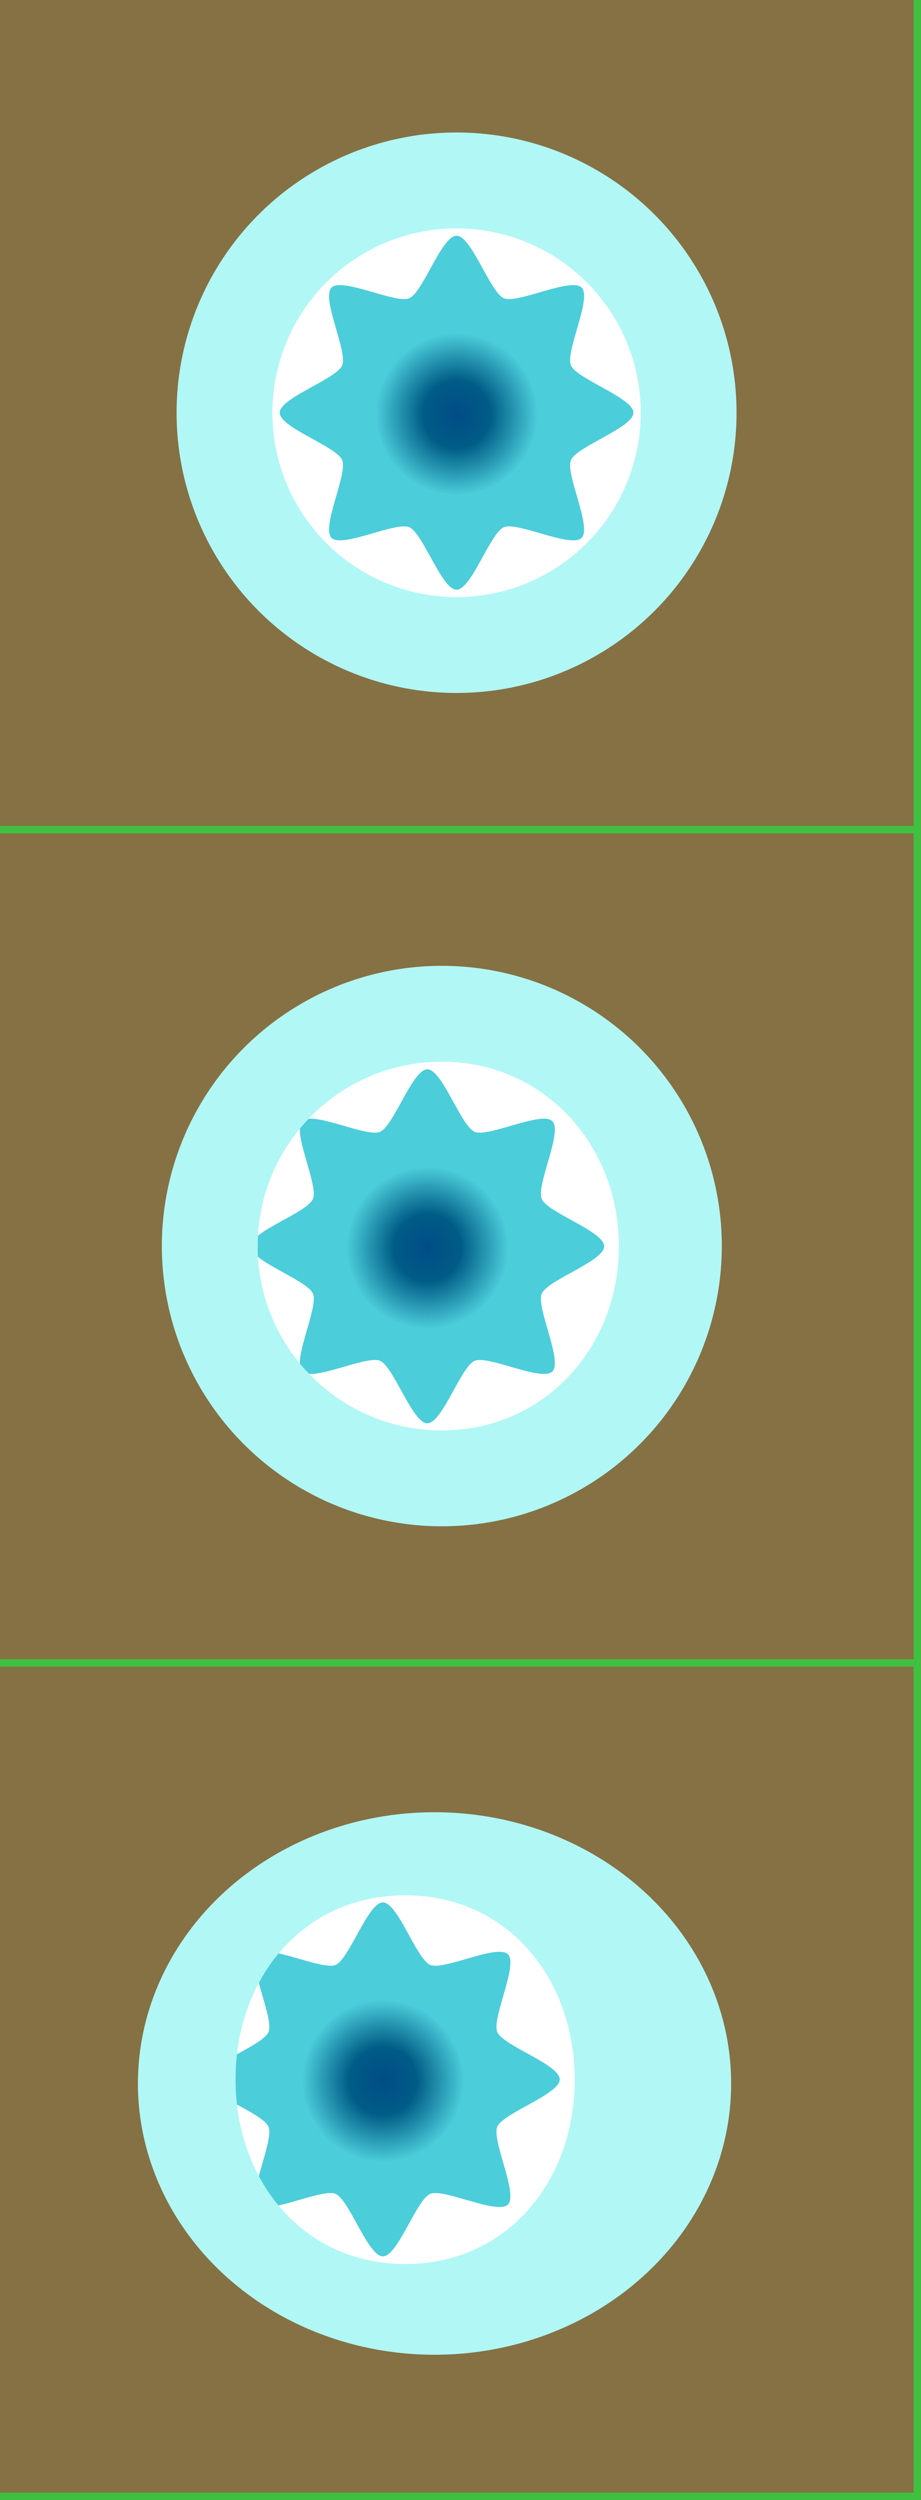 <?xml version="1.0" encoding="UTF-8" standalone="no"?>
<!-- Created with Inkscape (http://www.inkscape.org/) -->

<svg
   width="125"
   height="339"
   viewBox="0 0 125 339"
   version="1.1"
   id="svg2115"
   inkscape:version="1.3.2 (091e20e, 2023-11-25)"
   sodipodi:docname="Common_Glowcap.svg"
   inkscape:export-filename="../../../../../Game_data/Graphics/Common_Glowcap.png"
   inkscape:export-xdpi="96"
   inkscape:export-ydpi="96"
   xmlns:inkscape="http://www.inkscape.org/namespaces/inkscape"
   xmlns:sodipodi="http://sodipodi.sourceforge.net/DTD/sodipodi-0.dtd"
   xmlns:xlink="http://www.w3.org/1999/xlink"
   xmlns="http://www.w3.org/2000/svg"
   xmlns:svg="http://www.w3.org/2000/svg"
   xmlns:rdf="http://www.w3.org/1999/02/22-rdf-syntax-ns#"
   xmlns:cc="http://creativecommons.org/ns#"
   xmlns:dc="http://purl.org/dc/elements/1.1/">
  <title
     id="title854">Common Glowcap spritesheet</title>
  <defs
     id="defs2109">
    <linearGradient
       inkscape:collect="always"
       id="top">
      <stop
         style="stop-color:#004d86;stop-opacity:1"
         offset="0"
         id="stop864" />
      <stop
         id="stop880"
         offset="0.19"
         style="stop-color:#005c86;stop-opacity:1" />
      <stop
         style="stop-color:#4bcdda;stop-opacity:1"
         offset="0.457"
         id="stop882" />
      <stop
         style="stop-color:#4bcdda;stop-opacity:1"
         offset="1"
         id="stop866" />
    </linearGradient>
    <radialGradient
       inkscape:collect="always"
       xlink:href="#top"
       id="radialGradient870"
       cx="79"
       cy="905.52"
       fx="79"
       fy="905.52"
       r="22.023"
       gradientUnits="userSpaceOnUse"
       gradientTransform="matrix(1.09,0,0,1.09,-7.093,-81.301)" />
    <clipPath
       clipPathUnits="userSpaceOnUse"
       id="clipPath930">
      <use
         x="0"
         y="0"
         xlink:href="#path821"
         id="use932"
         width="100%"
         height="100%"
         transform="translate(17.034,-272.966)" />
    </clipPath>
    <filter
       inkscape:collect="always"
       style="color-interpolation-filters:sRGB"
       id="filter934"
       x="-0.144"
       width="1.288"
       y="-0.144"
       height="1.288">
      <feGaussianBlur
         inkscape:collect="always"
         stdDeviation="2.88"
         id="feGaussianBlur936" />
    </filter>
    <filter
       inkscape:collect="always"
       style="color-interpolation-filters:sRGB"
       id="filter1020"
       x="-0.236"
       width="1.473"
       y="-0.236"
       height="1.473">
      <feGaussianBlur
         inkscape:collect="always"
         stdDeviation="7.486"
         id="feGaussianBlur1022" />
    </filter>
    <radialGradient
       inkscape:collect="always"
       xlink:href="#top"
       id="radialGradient1054"
       gradientUnits="userSpaceOnUse"
       gradientTransform="matrix(1.09,0,0,1.09,-34.093,530.699)"
       cx="79"
       cy="905.52"
       fx="79"
       fy="905.52"
       r="22.023" />
    <radialGradient
       inkscape:collect="always"
       xlink:href="#top"
       id="radialGradient1071"
       gradientUnits="userSpaceOnUse"
       gradientTransform="matrix(1.09,0,0,1.09,-40.127,643.665)"
       cx="79"
       cy="905.52"
       fx="79"
       fy="905.52"
       r="22.023" />
    <clipPath
       clipPathUnits="userSpaceOnUse"
       id="clipPath1084">
      <use
         x="0"
         y="0"
         xlink:href="#use1048"
         id="use1086"
         width="100%"
         height="100%"
         transform="translate(-6,226)" />
    </clipPath>
    <clipPath
       clipPathUnits="userSpaceOnUse"
       id="clipPath1095">
      <use
         x="0"
         y="0"
         xlink:href="#use1065"
         id="use1097"
         width="100%"
         height="100%"
         transform="translate(-6,226)" />
    </clipPath>
    <filter
       inkscape:collect="always"
       style="color-interpolation-filters:sRGB"
       id="filter1113"
       x="-0.23"
       width="1.461"
       y="-0.243"
       height="1.485">
      <feGaussianBlur
         inkscape:collect="always"
         stdDeviation="7.685"
         id="feGaussianBlur1115" />
    </filter>
  </defs>
  <sodipodi:namedview
     id="base"
     pagecolor="#ffffff"
     bordercolor="#666666"
     borderopacity="1.0"
     inkscape:pageopacity="0.0"
     inkscape:pageshadow="2"
     inkscape:zoom="1.5"
     inkscape:cx="74.666667"
     inkscape:cy="190"
     inkscape:document-units="px"
     inkscape:current-layer="layer1"
     showgrid="true"
     inkscape:snap-bbox="true"
     inkscape:bbox-paths="true"
     inkscape:bbox-nodes="true"
     inkscape:snap-bbox-edge-midpoints="true"
     inkscape:snap-bbox-midpoints="true"
     inkscape:object-paths="true"
     inkscape:snap-intersection-paths="true"
     inkscape:snap-smooth-nodes="true"
     inkscape:snap-midpoints="true"
     inkscape:snap-object-midpoints="true"
     inkscape:snap-center="true"
     inkscape:snap-text-baseline="true"
     inkscape:snap-page="true"
     inkscape:window-width="1872"
     inkscape:window-height="1051"
     inkscape:window-x="48"
     inkscape:window-y="0"
     inkscape:window-maximized="1"
     showguides="true"
     inkscape:guide-bbox="true"
     inkscape:showpageshadow="0"
     inkscape:pagecheckerboard="0"
     inkscape:deskcolor="#d1d1d1">
    <inkscape:grid
       type="xygrid"
       id="grid1945"
       originx="-2.5292969e-15"
       originy="4.667969e-05"
       spacingy="1"
       spacingx="1"
       units="px"
       visible="true" />
  </sodipodi:namedview>
  <g
     inkscape:label="Grid"
     inkscape:groupmode="layer"
     id="layer1"
     style="display:inline"
     transform="translate(0,-1122.52)">
    <rect
       style="font-variation-settings:normal;display:inline;vector-effect:none;fill:#40c040;fill-opacity:1;stroke:none;stroke-width:7.691;stroke-linecap:butt;stroke-linejoin:miter;stroke-miterlimit:4;stroke-dasharray:none;stroke-dashoffset:0;stroke-opacity:1;-inkscape-stroke:none;paint-order:markers stroke fill;stop-color:#000000"
       id="rect572"
       width="125"
       height="339"
       x="0"
       y="1122.52"
       inkscape:export-filename="../../../../../Game_data/Graphics/Common_Glowcap.png"
       inkscape:export-xdpi="96"
       inkscape:export-ydpi="96" />
    <g
       transform="translate(0,70.158)"
       style="display:inline;opacity:1"
       id="g4760">
      <ellipse
         ry="3.5"
         rx="3.203"
         cy="1036.362"
         cx="-6.703"
         inkscape:export-ydpi="96"
         inkscape:export-xdpi="96"
         inkscape:export-filename="C:\Users\Andre\Dropbox\Programacao\C++\Pikmin_fangame_engine\Documents\Olimar.png"
         id="path3782"
         style="display:inline;fill:#c99379;fill-opacity:1;stroke:none" />
      <circle
         r="15"
         cy="1036.362"
         cx="-16"
         inkscape:export-ydpi="96"
         inkscape:export-xdpi="96"
         inkscape:export-filename="C:\Users\Andre\Dropbox\Programacao\C++\Pikmin_fangame_engine\Documents\Olimar.png"
         id="path3770"
         style="display:inline;fill:none;stroke:#00ffff;stroke-width:2;stroke-miterlimit:4;stroke-dasharray:none;stroke-opacity:1" />
      <circle
         r="9.5"
         cy="1036.362"
         cx="-18"
         inkscape:export-ydpi="96"
         inkscape:export-xdpi="96"
         inkscape:export-filename="C:\Users\Andre\Dropbox\Programacao\C++\Pikmin_fangame_engine\Documents\Olimar.png"
         id="path3780"
         style="display:inline;fill:#d5b284;fill-opacity:1;stroke:none" />
      <path
         inkscape:export-ydpi="96"
         inkscape:export-xdpi="96"
         inkscape:export-filename="C:\Users\Andre\Dropbox\Programacao\C++\Pikmin_fangame_engine\Documents\Olimar.png"
         inkscape:connector-curvature="0"
         id="path3824"
         d="m -12,1034.862 v -6 h 2 v 6 z"
         style="display:inline;fill:#000000;fill-opacity:1;stroke:none" />
      <path
         inkscape:export-ydpi="96"
         inkscape:export-xdpi="96"
         inkscape:export-filename="C:\Users\Andre\Dropbox\Programacao\C++\Pikmin_fangame_engine\Documents\Olimar.png"
         inkscape:connector-curvature="0"
         id="path3824-4"
         d="m -12,1043.862 v -6 h 2 v 6 z"
         style="display:inline;fill:#000000;fill-opacity:1;stroke:none" />
    </g>
    <rect
       style="color:#000000;clip-rule:nonzero;display:inline;overflow:visible;visibility:visible;opacity:1;isolation:auto;mix-blend-mode:normal;color-interpolation:sRGB;color-interpolation-filters:linearRGB;solid-color:#000000;solid-opacity:1;vector-effect:none;fill:#857143;fill-opacity:1;fill-rule:evenodd;stroke:none;stroke-width:0.049;stroke-linecap:square;stroke-linejoin:miter;stroke-miterlimit:4;stroke-dasharray:none;stroke-dashoffset:0;stroke-opacity:1;color-rendering:auto;image-rendering:auto;shape-rendering:auto;text-rendering:auto;enable-background:accumulate"
       id="rect998"
       width="124"
       height="112"
       x="6.5565109e-07"
       y="1122.52"
       inkscape:export-filename="/home/andre/Programming/C++/Pikifen/Game_data/Graphics/Common_Glowcap.png"
       inkscape:export-xdpi="96"
       inkscape:export-ydpi="96" />
    <use
       x="0"
       y="0"
       xlink:href="#rect998"
       id="use1044"
       transform="translate(4.434891e-8,113)"
       width="100%"
       height="100%"
       inkscape:export-filename="/home/andre/Programming/C++/Pikifen/Game_data/Graphics/Common_Glowcap.png"
       inkscape:export-xdpi="96"
       inkscape:export-ydpi="96" />
    <use
       x="0"
       y="0"
       xlink:href="#rect998"
       id="use1061"
       transform="translate(-6.5565109e-7,226)"
       width="100%"
       height="100%"
       inkscape:export-filename="/home/andre/Programming/C++/Pikifen/Game_data/Graphics/Common_Glowcap.png"
       inkscape:export-xdpi="96"
       inkscape:export-ydpi="96" />
  </g>
  <g
     inkscape:groupmode="layer"
     id="layer2"
     inkscape:label="Sprites"
     style="display:inline"
     transform="translate(0,-1122.52)">
    <circle
       r="38"
       cy="1178.486"
       cx="61.966"
       id="circle940"
       style="color:#000000;clip-rule:nonzero;display:inline;overflow:visible;visibility:visible;opacity:1;isolation:auto;mix-blend-mode:normal;color-interpolation:sRGB;color-interpolation-filters:linearRGB;solid-color:#000000;solid-opacity:1;vector-effect:none;fill:#b1f7f6;fill-opacity:1;fill-rule:evenodd;stroke:none;stroke-width:0.076;stroke-linecap:square;stroke-linejoin:miter;stroke-miterlimit:4;stroke-dasharray:none;stroke-dashoffset:0;stroke-opacity:1;filter:url(#filter1020);color-rendering:auto;image-rendering:auto;shape-rendering:auto;text-rendering:auto;enable-background:accumulate"
       inkscape:export-filename="/home/andre/Programming/C++/Pikifen/Game_data/Graphics/Common_Glowcap.png"
       inkscape:export-xdpi="96"
       inkscape:export-ydpi="96" />
    <circle
       style="color:#000000;clip-rule:nonzero;display:inline;overflow:visible;visibility:visible;opacity:1;isolation:auto;mix-blend-mode:normal;color-interpolation:sRGB;color-interpolation-filters:linearRGB;solid-color:#000000;solid-opacity:1;vector-effect:none;fill:#ffffff;fill-opacity:1;fill-rule:evenodd;stroke:none;stroke-width:0.05;stroke-linecap:square;stroke-linejoin:miter;stroke-miterlimit:4;stroke-dasharray:none;stroke-dashoffset:0;stroke-opacity:1;color-rendering:auto;image-rendering:auto;shape-rendering:auto;text-rendering:auto;enable-background:accumulate"
       id="path821"
       cx="61.966"
       cy="1178.486"
       r="25"
       inkscape:export-filename="/home/andre/Programming/C++/Pikifen/Game_data/Graphics/Common_Glowcap.png"
       inkscape:export-xdpi="96"
       inkscape:export-ydpi="96" />
    <path
       sodipodi:type="star"
       style="color:#000000;clip-rule:nonzero;display:inline;overflow:visible;visibility:visible;opacity:1;isolation:auto;mix-blend-mode:normal;color-interpolation:sRGB;color-interpolation-filters:linearRGB;solid-color:#000000;solid-opacity:1;vector-effect:none;fill:url(#radialGradient870);fill-opacity:1;fill-rule:evenodd;stroke:none;stroke-width:0.054;stroke-linecap:square;stroke-linejoin:miter;stroke-miterlimit:4;stroke-dasharray:none;stroke-dashoffset:0;stroke-opacity:1;filter:url(#filter934);color-rendering:auto;image-rendering:auto;shape-rendering:auto;text-rendering:auto;enable-background:accumulate"
       id="path862"
       sodipodi:sides="8"
       sodipodi:cx="79"
       sodipodi:cy="905.51971"
       sodipodi:r1="24"
       sodipodi:r2="16.800001"
       sodipodi:arg1="0"
       sodipodi:arg2="0.39269908"
       inkscape:flatsided="false"
       inkscape:rounded="0.19"
       inkscape:randomized="0"
       d="m 103,905.52 c 0,2.022 -7.705,4.561 -8.479,6.429 -0.774,1.868 2.879,9.112 1.449,10.541 -1.43,1.43 -8.674,-2.223 -10.541,-1.449 -1.868,0.774 -4.407,8.479 -6.429,8.479 -2.022,0 -4.561,-7.705 -6.429,-8.479 -1.868,-0.774 -9.112,2.879 -10.541,1.449 -1.43,-1.43 2.223,-8.674 1.449,-10.541 C 62.705,910.081 55,907.541 55,905.52 c 0,-2.022 7.705,-4.561 8.479,-6.429 0.774,-1.868 -2.879,-9.112 -1.449,-10.541 1.43,-1.43 8.674,2.223 10.541,1.449 1.868,-0.774 4.407,-8.479 6.429,-8.479 2.022,0 4.561,7.705 6.429,8.479 1.868,0.774 9.112,-2.879 10.541,-1.449 1.43,1.43 -2.223,8.674 -1.449,10.541 C 95.295,900.958 103,903.498 103,905.52 Z"
       clip-path="url(#clipPath930)"
       transform="translate(-17.034,272.966)"
       inkscape:export-filename="/home/andre/Programming/C++/Pikifen/Game_data/Graphics/Common_Glowcap.png"
       inkscape:export-xdpi="96"
       inkscape:export-ydpi="96" />
    <use
       x="0"
       y="0"
       xlink:href="#circle940"
       id="use1046"
       transform="translate(-2,113)"
       width="100%"
       height="100%"
       inkscape:export-filename="/home/andre/Programming/C++/Pikifen/Game_data/Graphics/Common_Glowcap.png"
       inkscape:export-xdpi="96"
       inkscape:export-ydpi="96" />
    <path
       style="color:#000000;clip-rule:nonzero;display:inline;overflow:visible;visibility:visible;opacity:1;isolation:auto;mix-blend-mode:normal;color-interpolation:sRGB;color-interpolation-filters:linearRGB;solid-color:#000000;solid-opacity:1;vector-effect:none;fill:#ffffff;fill-opacity:1;fill-rule:evenodd;stroke:none;stroke-width:0.05;stroke-linecap:square;stroke-linejoin:miter;stroke-miterlimit:4;stroke-dasharray:none;stroke-dashoffset:0;stroke-opacity:1;color-rendering:auto;image-rendering:auto;shape-rendering:auto;text-rendering:auto;enable-background:accumulate"
       d="m 84,1291.52 c 0,13.807 -10.226,24.966 -24.034,24.966 -13.807,0 -25,-11.193 -25,-25 0,-13.807 11.193,-25 25,-25 13.807,0 24.034,11.226 24.034,25.034 z"
       id="use1048"
       inkscape:connector-curvature="0"
       sodipodi:nodetypes="sssss"
       inkscape:export-filename="/home/andre/Programming/C++/Pikifen/Game_data/Graphics/Common_Glowcap.png"
       inkscape:export-xdpi="96"
       inkscape:export-ydpi="96" />
    <path
       clip-path="url(#clipPath1084)"
       d="m 76,1517.52 c 0,2.022 -7.705,4.561 -8.479,6.429 -0.774,1.868 2.879,9.112 1.449,10.541 -1.43,1.43 -8.674,-2.223 -10.541,-1.449 -1.868,0.774 -4.407,8.479 -6.429,8.479 -2.022,0 -4.561,-7.705 -6.429,-8.479 -1.868,-0.774 -9.112,2.879 -10.541,1.449 -1.43,-1.43 2.223,-8.674 1.449,-10.541 C 35.705,1522.081 28,1519.541 28,1517.52 c 0,-2.022 7.705,-4.561 8.479,-6.429 0.774,-1.868 -2.879,-9.112 -1.449,-10.541 1.43,-1.43 8.674,2.223 10.541,1.449 1.868,-0.774 4.407,-8.479 6.429,-8.479 2.022,0 4.561,7.705 6.429,8.479 1.868,0.774 9.112,-2.879 10.541,-1.449 1.43,1.43 -2.223,8.674 -1.449,10.541 0.774,1.868 8.479,4.407 8.479,6.429 z"
       inkscape:randomized="0"
       inkscape:rounded="0.19"
       inkscape:flatsided="false"
       sodipodi:arg2="0.39269908"
       sodipodi:arg1="0"
       sodipodi:r2="16.800001"
       sodipodi:r1="24"
       sodipodi:cy="1517.5197"
       sodipodi:cx="52"
       sodipodi:sides="8"
       id="use1050"
       style="color:#000000;clip-rule:nonzero;display:inline;overflow:visible;visibility:visible;opacity:1;isolation:auto;mix-blend-mode:normal;color-interpolation:sRGB;color-interpolation-filters:linearRGB;solid-color:#000000;solid-opacity:1;vector-effect:none;fill:url(#radialGradient1054);fill-opacity:1;fill-rule:evenodd;stroke:none;stroke-width:0.054;stroke-linecap:square;stroke-linejoin:miter;stroke-miterlimit:4;stroke-dasharray:none;stroke-dashoffset:0;stroke-opacity:1;filter:url(#filter934);color-rendering:auto;image-rendering:auto;shape-rendering:auto;text-rendering:auto;enable-background:accumulate"
       sodipodi:type="star"
       transform="translate(6,-226)"
       inkscape:export-filename="/home/andre/Programming/C++/Pikifen/Game_data/Graphics/Common_Glowcap.png"
       inkscape:export-xdpi="96"
       inkscape:export-ydpi="96" />
    <ellipse
       style="color:#000000;clip-rule:nonzero;display:inline;overflow:visible;visibility:visible;opacity:1;isolation:auto;mix-blend-mode:normal;color-interpolation:sRGB;color-interpolation-filters:linearRGB;solid-color:#000000;solid-opacity:1;vector-effect:none;fill:#b1f7f6;fill-opacity:1;fill-rule:evenodd;stroke:none;stroke-width:0.078;stroke-linecap:square;stroke-linejoin:miter;stroke-miterlimit:4;stroke-dasharray:none;stroke-dashoffset:0;stroke-opacity:1;filter:url(#filter1113);color-rendering:auto;image-rendering:auto;shape-rendering:auto;text-rendering:auto;enable-background:accumulate"
       id="use1063"
       cx="52.983"
       cy="1404.486"
       rx="40.017"
       ry="38"
       transform="matrix(1.006,0,0,0.968,5.675,45.499)"
       inkscape:export-filename="/home/andre/Programming/C++/Pikifen/Game_data/Graphics/Common_Glowcap.png"
       inkscape:export-xdpi="96"
       inkscape:export-ydpi="96" />
    <path
       style="color:#000000;clip-rule:nonzero;display:inline;overflow:visible;visibility:visible;opacity:1;isolation:auto;mix-blend-mode:normal;color-interpolation:sRGB;color-interpolation-filters:linearRGB;solid-color:#000000;solid-opacity:1;vector-effect:none;fill:#ffffff;fill-opacity:1;fill-rule:evenodd;stroke:none;stroke-width:0.05;stroke-linecap:square;stroke-linejoin:miter;stroke-miterlimit:4;stroke-dasharray:none;stroke-dashoffset:0;stroke-opacity:1;color-rendering:auto;image-rendering:auto;shape-rendering:auto;text-rendering:auto;enable-background:accumulate"
       d="m 78,1404.52 c 0,13.807 -9.193,25 -23,25 -13.807,0 -23.034,-11.226 -23.034,-25.034 0,-13.807 9.226,-24.966 23.034,-24.966 13.807,0 23,11.193 23,25 z"
       id="use1065"
       inkscape:connector-curvature="0"
       sodipodi:nodetypes="sssss"
       inkscape:export-filename="/home/andre/Programming/C++/Pikifen/Game_data/Graphics/Common_Glowcap.png"
       inkscape:export-xdpi="96"
       inkscape:export-ydpi="96" />
    <path
       clip-path="url(#clipPath1095)"
       d="m 69.966,1630.486 c 0,2.022 -7.705,4.561 -8.479,6.429 -0.774,1.868 2.879,9.112 1.449,10.541 -1.43,1.43 -8.674,-2.223 -10.541,-1.449 -1.868,0.774 -4.407,8.479 -6.429,8.479 -2.022,0 -4.561,-7.705 -6.429,-8.479 -1.868,-0.774 -9.112,2.879 -10.541,1.449 -1.43,-1.429 2.223,-8.674 1.449,-10.541 -0.774,-1.868 -8.479,-4.407 -8.479,-6.429 0,-2.022 7.705,-4.561 8.479,-6.429 0.774,-1.868 -2.879,-9.112 -1.449,-10.541 1.43,-1.43 8.674,2.223 10.541,1.449 1.868,-0.774 4.407,-8.479 6.429,-8.479 2.022,0 4.561,7.705 6.429,8.479 1.868,0.774 9.112,-2.879 10.541,-1.449 1.43,1.43 -2.223,8.674 -1.449,10.541 0.774,1.868 8.479,4.407 8.479,6.429 z"
       inkscape:randomized="0"
       inkscape:rounded="0.19"
       inkscape:flatsided="false"
       sodipodi:arg2="0.39269908"
       sodipodi:arg1="0"
       sodipodi:r2="16.800001"
       sodipodi:r1="24"
       sodipodi:cy="1630.4861"
       sodipodi:cx="45.966"
       sodipodi:sides="8"
       id="use1067"
       style="color:#000000;clip-rule:nonzero;display:inline;overflow:visible;visibility:visible;opacity:1;isolation:auto;mix-blend-mode:normal;color-interpolation:sRGB;color-interpolation-filters:linearRGB;solid-color:#000000;solid-opacity:1;vector-effect:none;fill:url(#radialGradient1071);fill-opacity:1;fill-rule:evenodd;stroke:none;stroke-width:0.054;stroke-linecap:square;stroke-linejoin:miter;stroke-miterlimit:4;stroke-dasharray:none;stroke-dashoffset:0;stroke-opacity:1;filter:url(#filter934);color-rendering:auto;image-rendering:auto;shape-rendering:auto;text-rendering:auto;enable-background:accumulate"
       sodipodi:type="star"
       transform="translate(6,-226)"
       inkscape:export-filename="/home/andre/Programming/C++/Pikifen/Game_data/Graphics/Common_Glowcap.png"
       inkscape:export-xdpi="96"
       inkscape:export-ydpi="96" />
  </g>
</svg>
